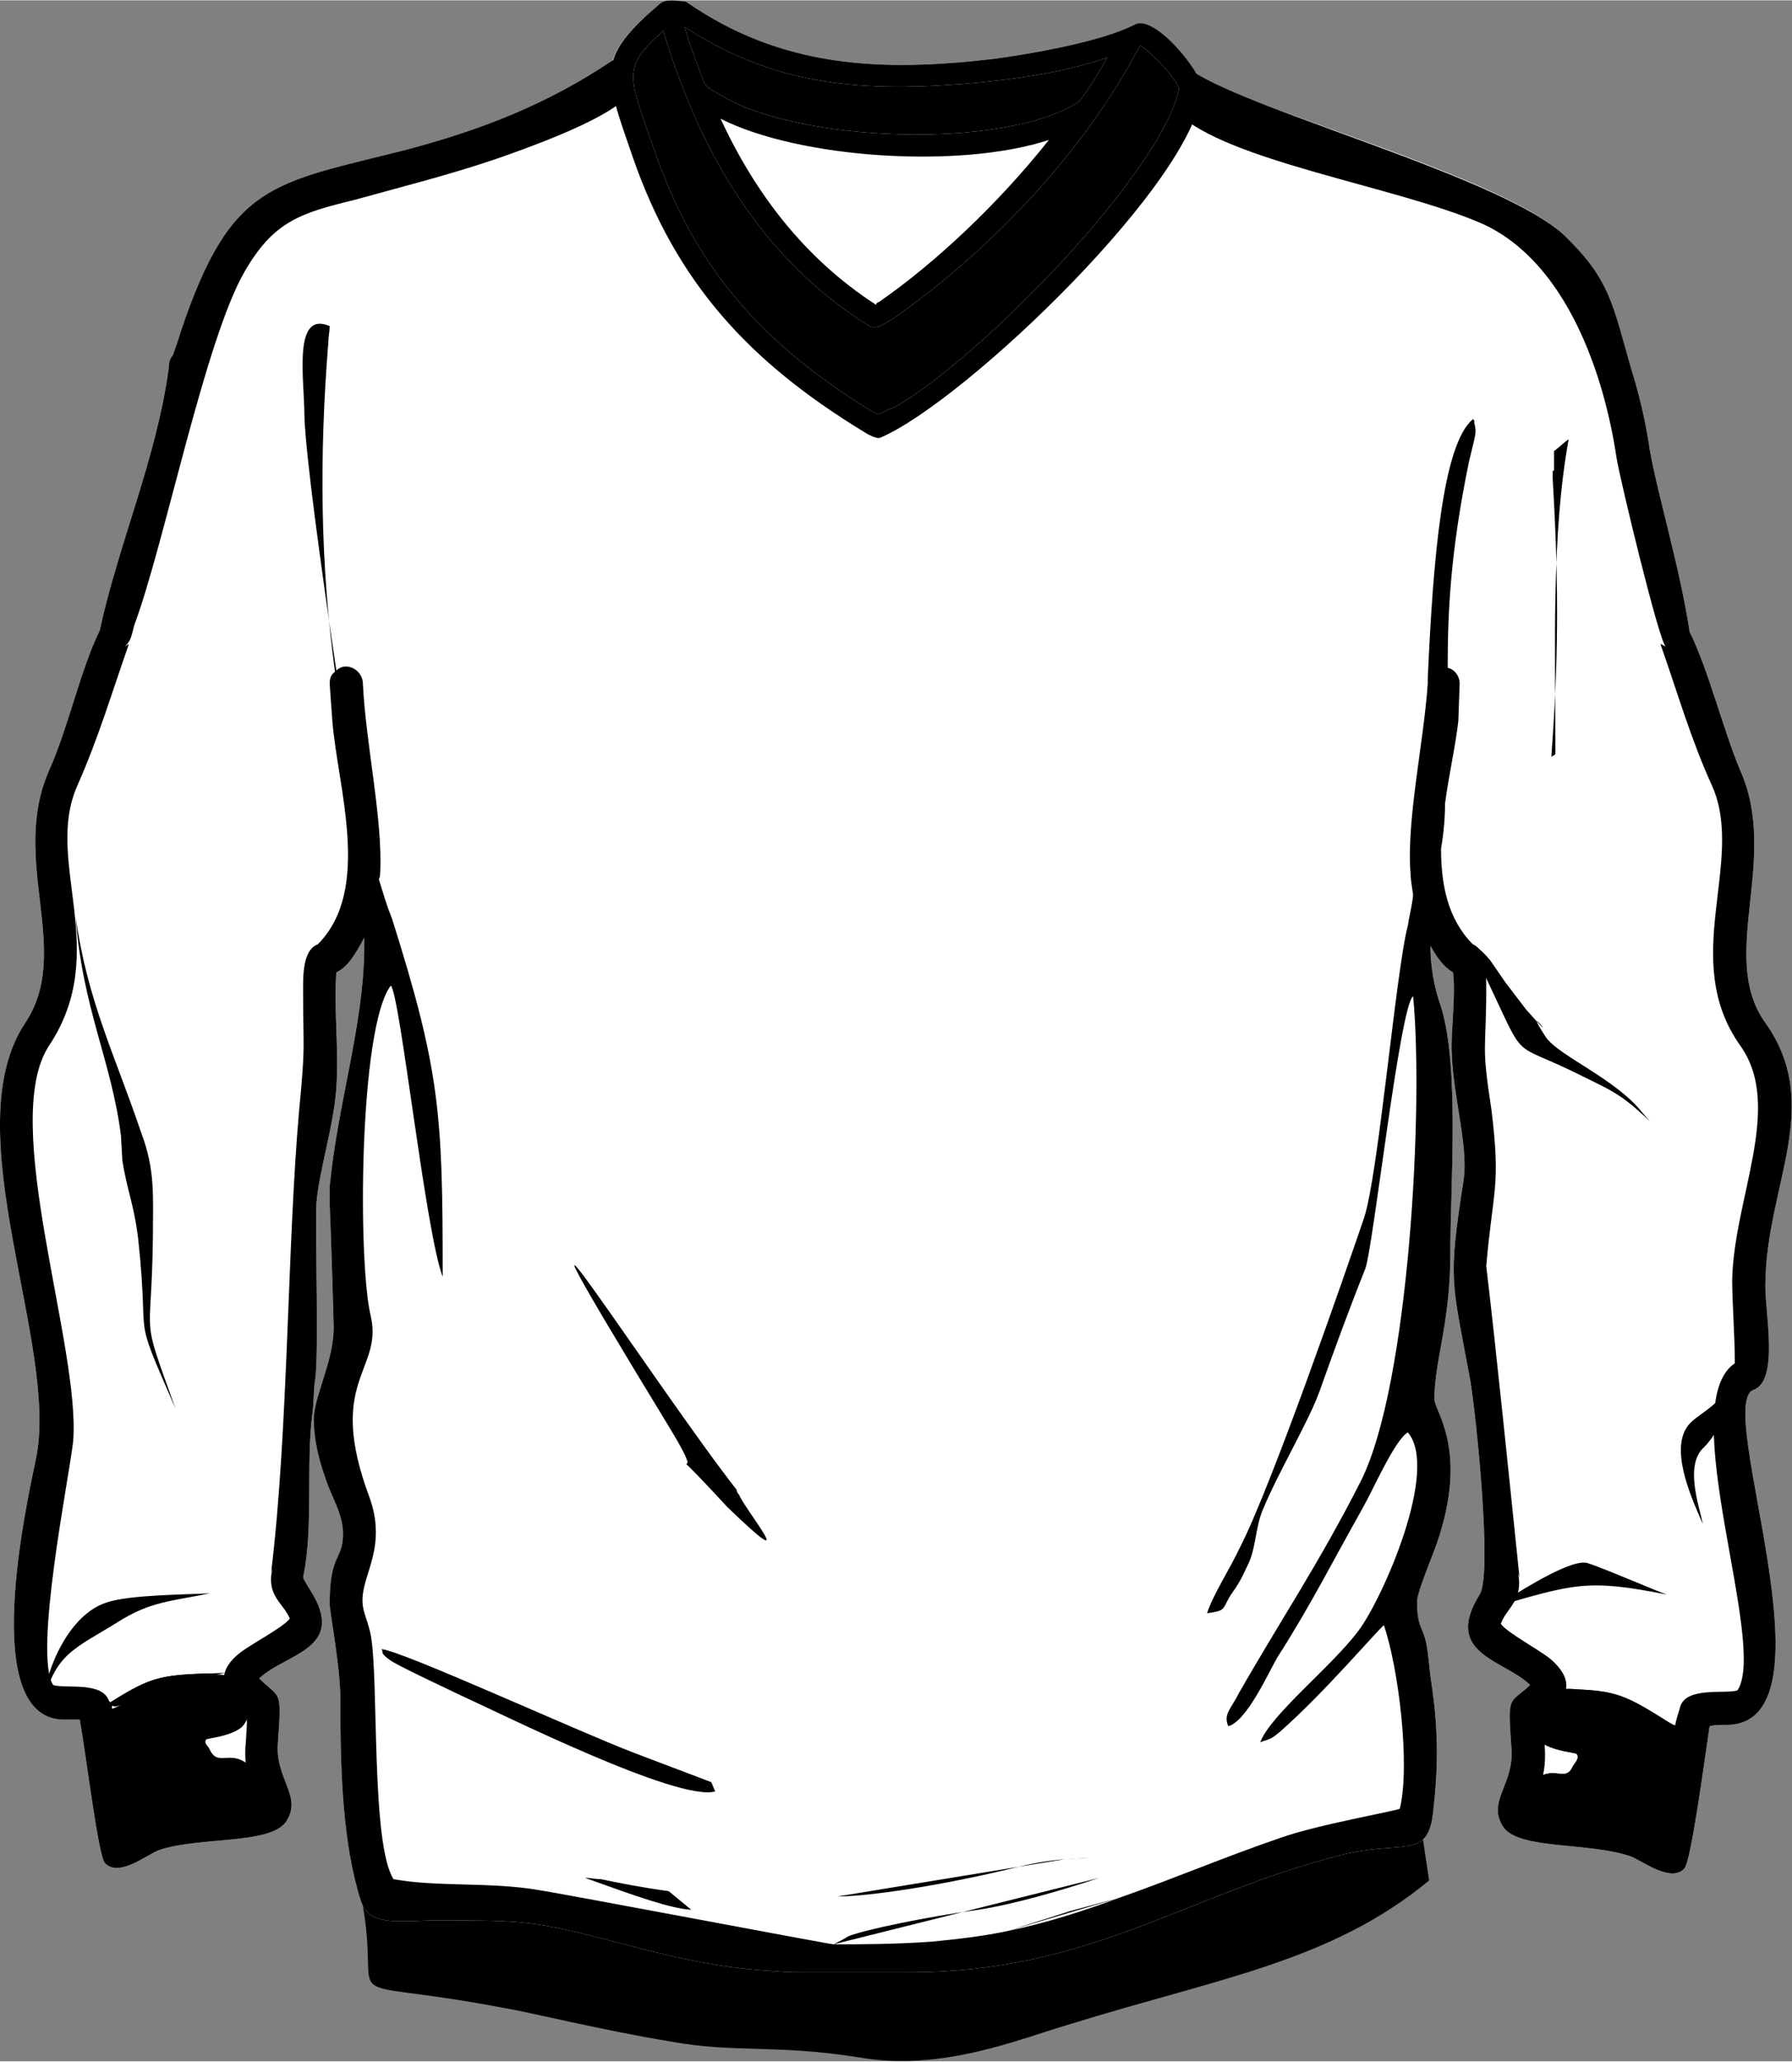 <svg xmlns="http://www.w3.org/2000/svg" xml:space="preserve" width="8.168in" height="9.395in" version="1.1" style="shape-rendering:geometricPrecision; text-rendering:geometricPrecision; image-rendering:optimizeQuality; fill-rule:evenodd; clip-rule:evenodd"
viewBox="0 0 1348 1550"
 xmlns:xlink="http://www.w3.org/1999/xlink">
 <rect x="0" y="0" width="1348" height="1550" fill="#808080" stroke="none"/>
 <defs>
  <style type="text/css">
   <![CDATA[
    .filv0 {fill:black}
    .fil0 {fill:white}
    .filv2 {fill:white}
   ]]>
  </style>
 </defs>
 <g id="Layer_x0020_1">
  <g id="_946220304">
   <path class="filv0" d="M702 1475l-114 -9 -74 -13 -118 -25 -93 5 -31 -5c17,88 -29,56 108,82 18,3 75,17 124,25 49,9 79,2 142,12 63,11 121,-14 159,-25 113,-35 196,-47 270,-108l-7 -47c-131,33 -230,82 -366,108z"/>
   <path class="fil0" d="M748 44c29,-4 81,-13 106,-26 12,-5 37,21 46,38 50,29 233,78 277,121 34,33 36,51 50,100 6,19 11,40 14,61 6,34 23,90 30,137 14,28 25,73 38,104 30,67 -17,140 19,190 44,62 1,122 0,195 -1,20 11,74 -9,81 -30,11 65,249 -19,252 -11,0 -9,0 -14,1 -4,27 -14,102 -19,107 -10,11 -32,-6 -40,-9 -31,-11 -84,-5 -96,-22 -13,-19 8,-32 6,-59 -3,-42 -2,-33 14,-48 -19,-19 -66,-23 -38,-68 10,-15 -3,-138 -7,-161 -14,-76 -17,-74 -5,-151 4,-27 -10,-69 -9,-104 0,-9 3,-38 1,-52 -7,-4 -12,-11 -17,-20 0,16 3,32 8,46 14,45 7,134 7,185 0,53 -12,81 -12,110 0,9 26,38 2,108 -3,9 -15,37 -15,44 0,20 4,18 7,32 2,11 2,19 4,31 5,35 5,61 1,96 -4,36 -23,20 -70,32 -117,30 -188,88 -324,88l-80 0c-7,0 -15,0 -22,-1 0,1 -1,1 -2,0 -32,-2 -62,-7 -114,-21 -65,-17 -71,-17 -139,-17 -12,0 -31,2 -41,-1 -12,-3 -14,-11 -17,-22 -12,-43 -13,-97 -13,-144 0,-24 -8,-65 -8,-71 0,-39 10,-32 10,-53 0,-15 -9,-28 -13,-41 -7,-19 -9,-34 -9,-46 1,-18 15,-43 15,-68 0,-4 -2,-70 -3,-93 0,-5 0,-8 0,-13 6,-62 25,-119 26,-177 0,-4 0,-7 0,-10 -6,11 -12,22 -21,26 -2,27 2,58 0,87 -2,29 -13,62 -15,87 -1,26 2,113 -1,133 -1,4 -1,19 -2,25 -5,36 1,86 -7,123 1,3 4,7 5,9 29,45 -18,48 -38,67 16,16 17,7 14,49 -2,27 19,40 6,59 -12,17 -65,11 -95,21 -9,3 -30,21 -41,10 -5,-5 -14,-80 -19,-108 -4,0 -2,0 -13,0 -63,-2 -27,-162 -20,-196 18,-85 -62,-247 -8,-328 36,-54 -12,-122 18,-190 14,-31 24,-77 38,-105 14,-65 43,-130 52,-198 0,-4 1,-7 3,-9 2,-6 4,-11 6,-18 38,-113 69,-111 171,-137 56,-15 105,-34 154,-67 4,-13 15,-25 36,-43 1,0 1,-1 2,-1l0 0 0 0 0 0 0 0 0 0 0 0 0 0c4,-2 17,0 17,0 72,50 147,53 232,43z"/>
   <g>
    <path class="filv2" d="M789 105c-67,22 -188,14 -247,-16 26,56 63,105 117,140 0,-1 1,-2 2,-2 42,-29 90,-74 128,-122z"/>
    <path class="filv0" d="M662 245c-3,1 -6,1 -8,0 -82,-51 -128,-132 -155,-222 -32,28 -26,34 -7,89 31,91 83,147 162,196 7,4 6,4 14,0 1,-1 3,-1 5,-2 65,-37 202,-178 214,-240 -4,-9 -20,-26 -29,-32l-1 1c-42,80 -113,154 -186,205 -2,1 -7,4 -9,5z"/>
    <path class="filv0" d="M540 70c57,37 216,43 272,6 8,-11 15,-22 21,-33 -35,12 -73,17 -110,20 -79,6 -142,0 -208,-43 4,14 9,27 14,40 2,6 6,7 11,10z"/>
   </g>
   <path class="filv0" d="M516 1c72,50 147,53 232,43 29,-4 81,-13 106,-26 15,-7 50,36 50,48 -1,66 -178,236 -242,263 -3,1 -10,-3 -13,-5 -85,-52 -140,-111 -173,-206 -22,-64 -28,-74 21,-116 1,0 1,-1 2,-1l0 0 0 0 0 0 0 0 0 0 0 0 0 0c4,-2 17,0 17,0zm24 69c57,37 216,43 272,6 8,-11 15,-22 21,-33 -35,12 -73,17 -110,20 -79,6 -142,0 -208,-43 4,14 9,27 14,40 2,6 6,7 11,10zm122 175c-3,1 -6,1 -8,0 -82,-51 -128,-132 -155,-222 -32,28 -26,34 -7,89 31,91 83,147 162,196 7,4 6,4 14,0 1,-1 3,-1 5,-2 65,-37 202,-178 214,-240 -4,-9 -20,-26 -29,-32l-1 1c-42,80 -113,154 -186,205 -2,1 -7,4 -9,5zm127 -140c-67,22 -188,14 -247,-16 26,56 63,105 117,140 0,-1 1,-2 2,-2 42,-29 90,-74 128,-122z"/>
   <path class="filv0" d="M1156 1275c0,0 -1,11 -2,23 0,3 3,10 8,14 9,5 23,6 24,7 2,3 -1,6 -3,9 -6,14 -16,-5 -33,15l-15 15c0,0 -1,10 3,10 5,1 32,4 39,5 6,1 41,6 41,6l31 10c0,0 18,-30 19,-35 1,-5 0,-57 -9,-57 0,0 -12,-6 -21,-9 -9,-4 -46,-20 -60,-18 -14,1 -22,5 -22,5z"/>
   <path class="filv0" d="M1318 1018c-5,18 -23,57 -36,70 -15,13 -4,44 -1,58 -7,-16 -25,-54 -12,-73 7,-11 28,-14 49,-55zm-245 -334c24,29 30,16 48,38l11 16 16 21c30,34 -6,-11 15,21 10,14 52,31 72,56l6 7c-23,-22 -29,-23 -59,-38 -44,-21 -35,-8 -60,-61 -23,-51 -23,-20 -49,-60zm-989 599c8,-4 -15,7 34,-9 59,-19 8,-9 51,-16l0 0c-48,1 -54,2 -86,22l1 3zm1176 15c-38,-24 -43,-27 -82,-28l-1 2c17,2 -13,-3 37,13 60,20 13,-1 46,14l0 -1zm-1203 -608c9,63 29,102 49,161 11,29 9,48 9,80 -1,82 -10,53 17,128 -34,-78 -19,-43 -28,-127 -3,-26 -9,-39 -12,-60l-1 -18c-7,-56 -29,-96 -34,-164zm-25 593c2,-28 20,-69 48,-78 17,-6 61,-6 78,-7 -29,6 -45,6 -70,22 -32,20 -47,23 -56,63zm1093 -75c10,-6 53,-35 68,-33 6,1 57,23 61,24 -60,-12 -70,-8 -129,9z"/>
   <path class="filv2" d="M192 1332l-5 -45c0,3 -2,10 -7,13 -9,6 -24,7 -25,8 -2,3 2,5 3,8 7,14 17,-4 34,16zm958 11l4 -45c0,3 3,10 8,14 9,5 23,6 24,7 2,3 -1,6 -3,9 -6,14 -16,-5 -33,15z"/>
   <path class="filv0" d="M186 1264c0,0 0,11 1,23 0,3 -2,10 -7,13 -9,6 -24,7 -25,8 -2,3 2,5 3,8 7,14 17,-4 34,16l14 15c0,0 1,10 -3,10 -4,1 -32,4 -38,5 -7,1 -41,6 -41,6l-31 9c0,0 -18,-30 -19,-34 -1,-5 0,-57 8,-57 0,0 13,-6 22,-9 9,-4 46,-20 60,-18 13,1 22,5 22,5z"/>
   <path class="filv0" d="M842 1427l-37 10 -47 15m-131 10c4,-2 8,-4 11,-6 12,-5 61,-15 98,-20 26,-4 61,-14 91,-24m-324 10c-22,-3 -36,-6 -51,-9 -4,0 -8,-1 -12,-1 39,14 64,23 80,24m281 -38c-12,1 -24,3 -36,6 -57,14 -112,22 -135,22m189 -29c-6,0 -11,1 -16,1m367 -831c0,-84 -3,-165 10,-237 -4,3 -7,6 -11,9l0 9c0,1 0,3 0,5 0,0 0,1 -1,1 0,2 0,3 0,4 0,1 0,1 0,2 5,85 4,139 -1,209 1,-1 2,-1 3,-2zm-1086 716c8,-4 -15,7 34,-9 59,-19 8,-9 51,-16 -3,12 8,20 16,27 1,15 1,5 0,24 -3,29 8,36 9,46 -1,1 -3,1 -5,1 -51,7 -49,0 -91,19 -4,-30 -8,-70 -14,-92zm85 -25c-48,1 -54,2 -86,22l-1 -1c-5,-15 -33,-9 -42,-12 -15,-23 12,-156 15,-183 6,-71 -56,-241 -18,-298 47,-71 -4,-138 21,-195 16,-36 26,-70 39,-107l-3 2c5,-5 5,-9 7,-16 23,-62 53,-214 83,-266 22,-38 42,-44 83,-54 36,-10 72,-19 107,-31 23,-8 79,-28 96,-45 12,-11 -2,-19 -9,-29 -49,33 -98,52 -154,67 -102,26 -133,24 -171,137 -2,7 -4,12 -6,18 -2,2 -3,5 -3,9 -9,68 -38,133 -52,198 -14,28 -24,74 -38,105 -30,68 18,136 -18,190 -54,81 26,243 8,328 -7,34 -43,194 20,196 11,0 9,0 13,0 5,28 14,103 19,108 11,11 32,-7 41,-10 30,-10 83,-4 95,-21 13,-19 -8,-32 -6,-59 3,-42 2,-33 -14,-49 20,-19 67,-22 38,-67 -1,-2 -4,-6 -5,-9 8,-37 2,-87 7,-123 1,-6 1,-21 2,-25 3,-20 0,-107 1,-133 2,-25 13,-58 15,-87 2,-29 -2,-60 0,-87 9,-4 15,-15 21,-26 0,3 0,6 0,10 -1,58 -20,115 -26,177 0,5 0,8 0,13 1,23 3,89 3,93 0,25 -14,50 -15,68 0,12 2,27 9,46 4,13 13,26 13,41 0,21 -10,14 -10,53 0,6 8,47 8,71 0,47 1,101 13,144 3,11 5,19 17,22 10,3 29,1 41,1 68,0 74,0 139,17 52,14 82,19 114,21 1,1 2,1 2,0 7,1 15,1 22,1l80 0c136,0 207,-58 324,-88 47,-12 66,4 70,-32 4,-35 4,-61 -1,-96 -2,-12 -2,-20 -4,-31 -3,-14 -7,-12 -7,-32 0,-7 12,-35 15,-44 24,-70 -2,-99 -2,-108 0,-29 12,-57 12,-110 0,-51 7,-140 -7,-185 -5,-14 -8,-30 -8,-46 5,9 10,16 17,20 2,14 -1,43 -1,52 -1,35 13,77 9,104 -12,77 -9,75 5,151 4,23 17,146 7,161 -28,45 19,49 38,68 -16,15 -17,6 -14,48 2,27 -19,40 -6,59 12,17 65,11 96,22 8,3 30,20 40,9 5,-5 15,-80 19,-107 5,-1 3,-1 14,-1 84,-3 -11,-241 19,-252 20,-7 8,-61 9,-81 1,-73 44,-133 0,-195 -36,-50 11,-123 -19,-190 -13,-31 -24,-76 -38,-104 -7,-47 -24,-103 -30,-137 -3,-21 -8,-42 -14,-61 -14,-49 -16,-67 -50,-100 -45,-43 -233,-93 -279,-123 -8,14 1,24 -13,30 37,37 166,56 230,84 64,29 92,115 101,176 3,18 32,138 37,142l-4 -2c13,37 23,72 39,107 25,57 -25,130 21,195 33,46 -5,115 -6,177 0,15 2,42 2,62 -46,31 25,211 2,246 -9,3 -38,-3 -43,12 -1,4 -3,9 -4,15 -38,-24 -43,-27 -82,-28 1,-6 -1,-13 -11,-22 -8,-7 -33,-20 -38,-27 4,-12 17,-17 13,-38l1 3c-6,-58 -18,-176 -25,-234 5,-58 11,-59 4,-117 -8,-52 -4,-43 -4,-92 0,-10 0,-29 -10,-33 -19,-19 -24,-45 -24,-72 2,-12 3,-23 3,-34 3,-22 8,-44 10,-62l1 -28c0,-6 -4,-11 -9,-12 0,-42 2,-87 16,-155 5,-21 6,-22 4,-29 0,0 0,-1 0,-2 0,0 -1,-1 -1,-1 -23,19 -30,106 -34,195 0,1 0,3 0,4 -3,44 -16,102 -13,142 0,4 1,10 2,17 -1,9 -3,16 -4,23 -9,34 -22,187 -33,220 -14,41 -70,203 -94,249 -6,13 -20,35 -24,48 15,-2 11,-3 18,-14 5,-7 8,-12 12,-21 7,-13 6,-29 12,-43 12,-29 35,-67 43,-90 11,-31 22,-61 34,-91 6,-16 26,-198 36,-205 8,83 -3,291 -39,364 -32,63 -60,104 -92,160 -6,12 -12,16 -8,25 14,-4 30,-40 37,-52 25,-39 42,-73 64,-112 8,-14 24,-51 34,-57 24,28 -19,125 -37,149 -20,27 -66,63 -74,84 9,-3 9,-3 15,-8 33,-29 72,-75 78,-80 11,32 20,105 12,138 -4,2 -62,12 -90,22 -41,14 -81,31 -121,45 -27,10 -55,19 -84,25 -19,4 -37,6 -57,8 -29,2 -53,2 -74,2 -3,0 -203,-38 -223,-41 -36,-6 -75,-2 -108,-8 -17,-27 -11,-149 -17,-183 -3,-16 -9,-20 -5,-37 4,-17 15,-36 4,-67 -33,-88 10,-95 1,-136 -10,-40 -9,-218 15,-249 7,7 26,185 39,219 0,-1 0,-1 0,-2l0 -1 0 0c0,-119 -2,-152 -38,-266 -4,-10 -7,-20 -10,-30 1,-2 1,-4 1,-5 2,-40 -11,-98 -13,-142 0,-7 -6,-13 -13,-13 -2,0 -5,1 -7,3 -12,-81 -23,-162 -24,-191 0,-28 -9,-80 19,-68 0,4 -1,8 -1,12 -7,87 -6,167 5,248 -3,2 -4,5 -4,9l2 28c4,50 30,127 -11,168 -11,4 -11,23 -11,33 0,49 2,40 -3,92 -9,102 -8,240 -21,347l1 -3c-5,21 8,26 13,38 -5,7 -31,20 -39,27 -6,5 -9,10 -10,14zm1091 41c-33,-15 14,6 -46,-14 -50,-16 -20,-11 -37,-13 -3,6 -10,12 -16,17 0,15 -1,5 1,24 2,29 -9,36 -10,46 2,1 3,1 5,1 52,7 49,0 92,19 3,-25 6,-57 11,-80zm-713 -166c-59,-64 -9,-3 -43,-59 -162,-266 -8,-28 50,46 0,1 1,3 2,4 5,12 49,65 -9,9zm-260 107c2,3 -2,2 6,8 5,4 46,23 52,26 33,15 165,81 193,73 -1,-2 -2,-5 -3,-7l-58 -22c-42,-16 -175,-77 -190,-78z"/>
  </g>
 </g>
</svg>
